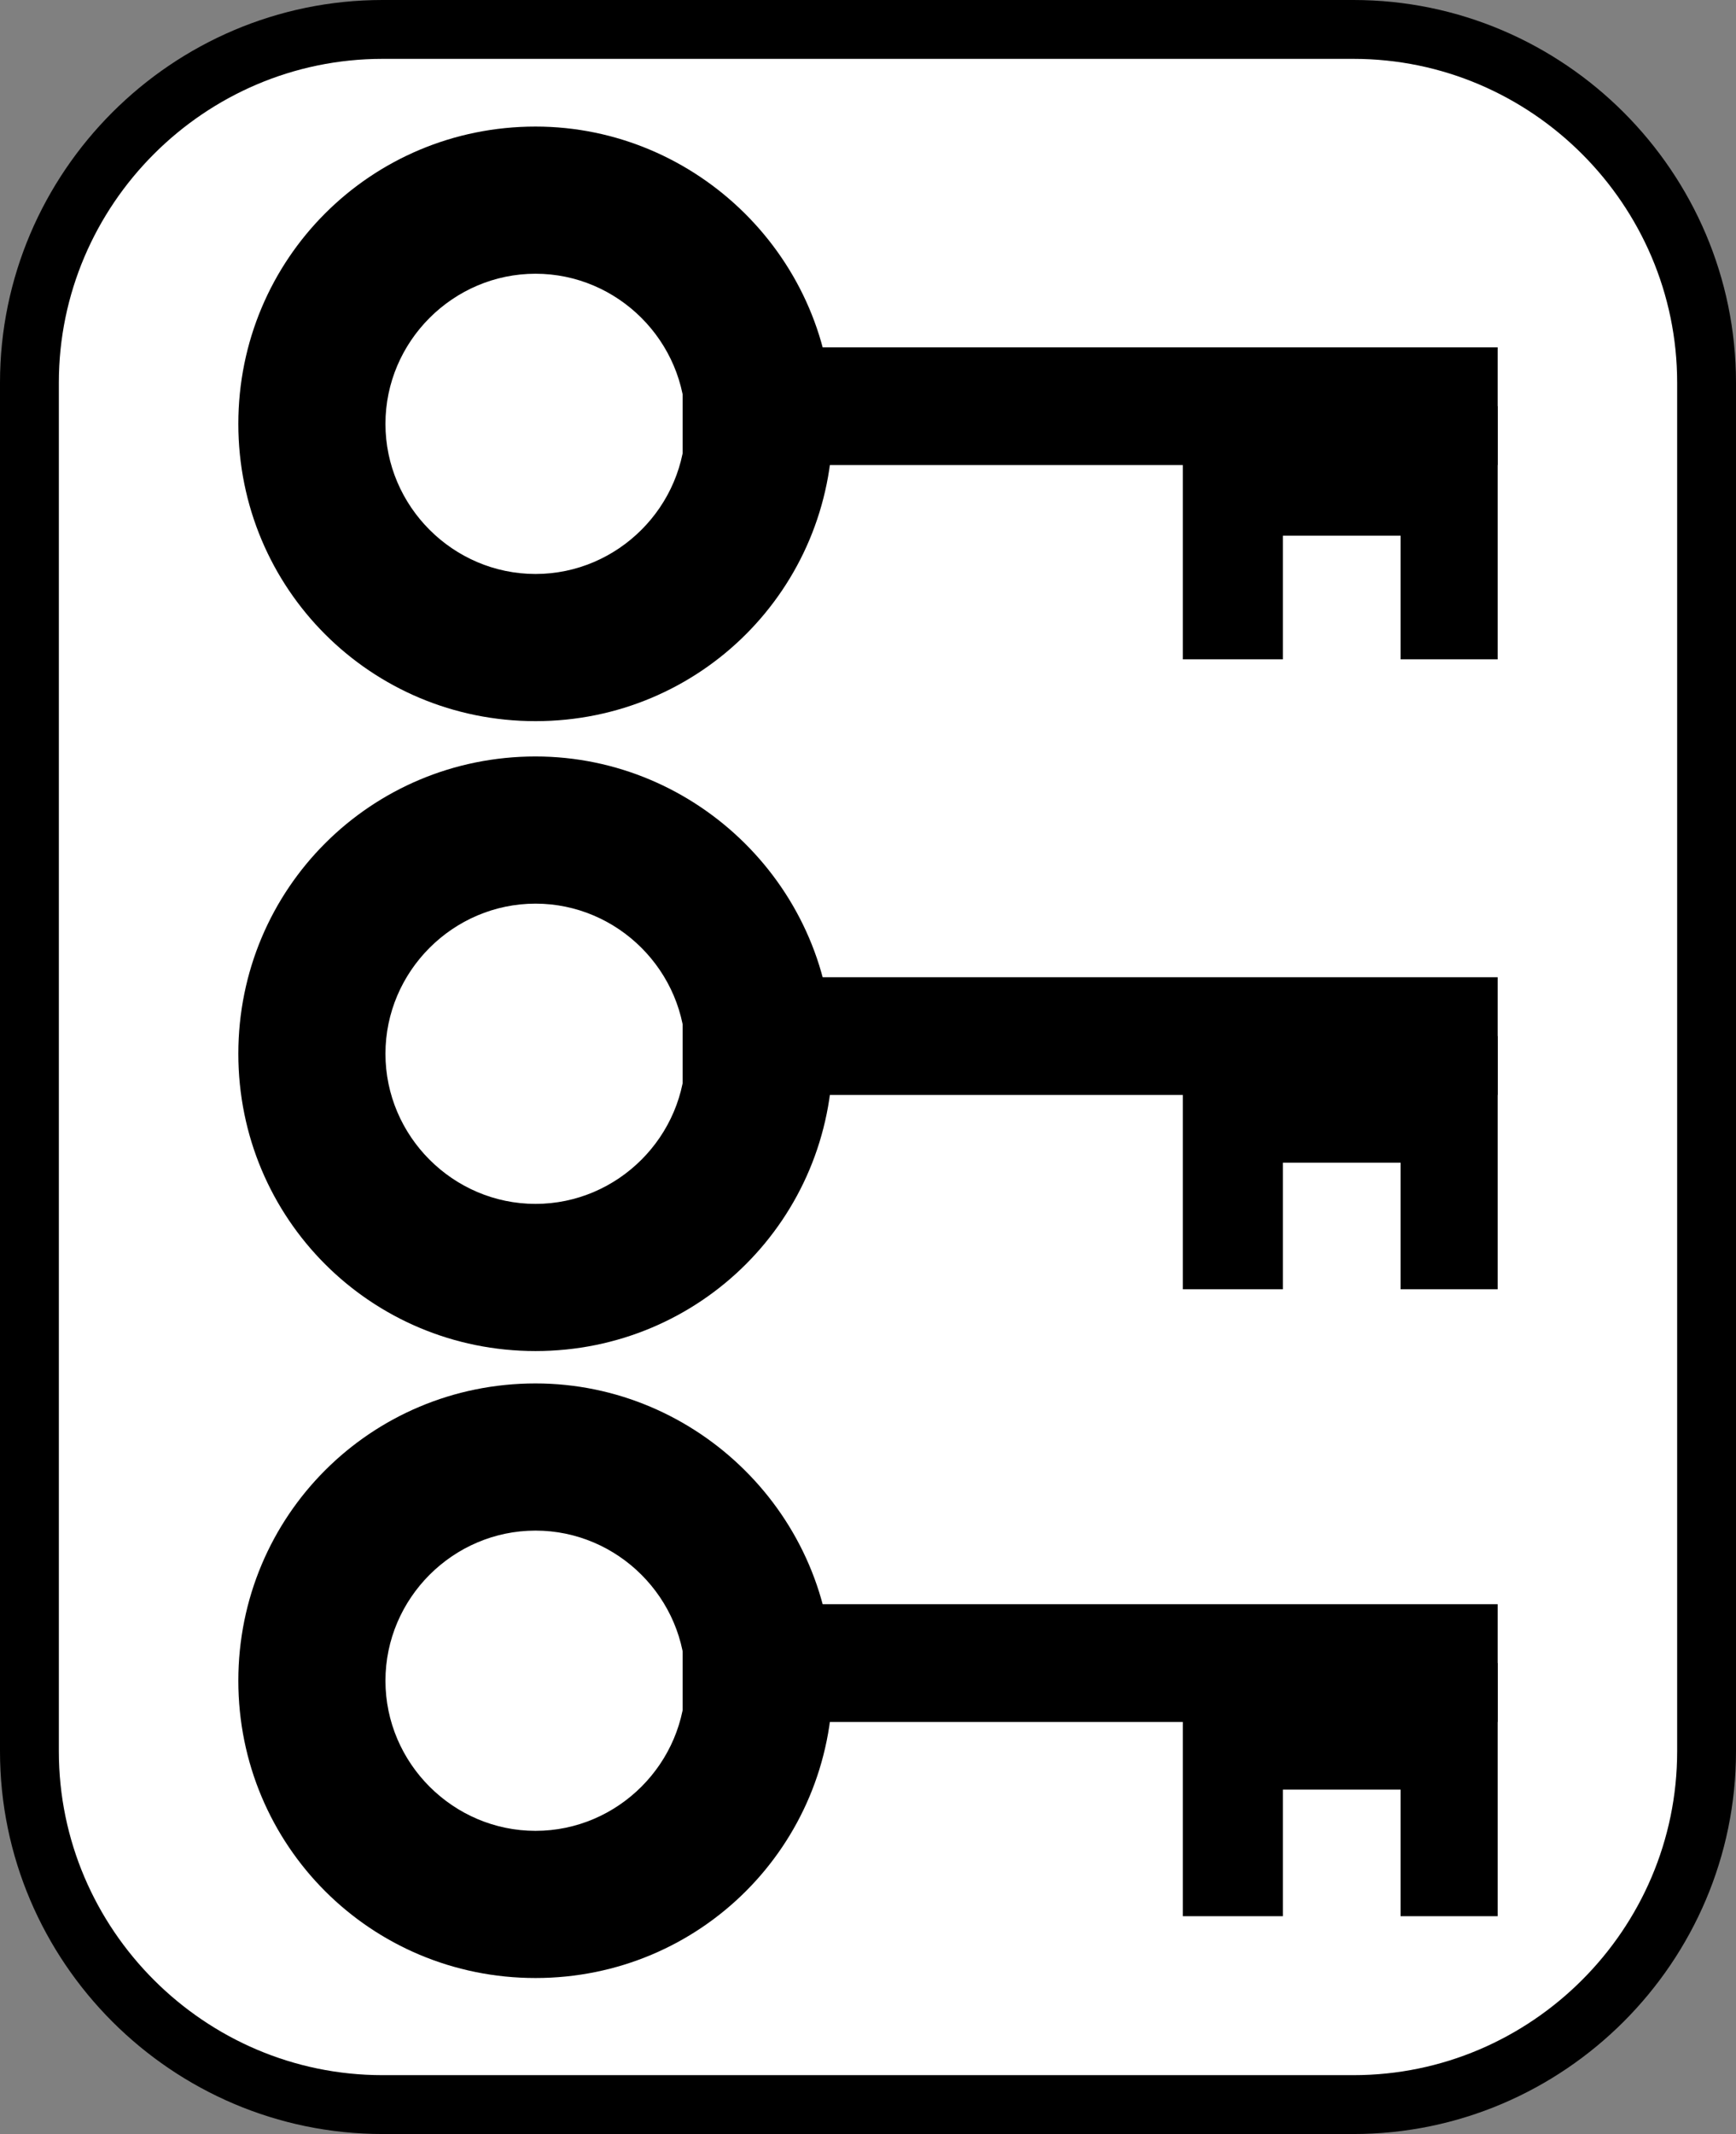 <?xml version="1.0" encoding="utf-8"?>
<!-- Generator: Adobe Illustrator 18.1.1, SVG Export Plug-In . SVG Version: 6.00 Build 0)  -->
<!DOCTYPE svg PUBLIC "-//W3C//DTD SVG 1.1//EN" "http://www.w3.org/Graphics/SVG/1.1/DTD/svg11.dtd">
<svg version="1.1" id="Layer_1" xmlns="http://www.w3.org/2000/svg" xmlns:xlink="http://www.w3.org/1999/xlink" x="0px" y="0px"
	 viewBox="0 0 59 72.5" style="enable-background:new 0 0 59 72.5;" xml:space="preserve">
<rect x="0" y="0" width="59" height="72.5" fill="#808080" stroke="none"/>
<style type="text/css">
	.st0{fill:#FFFFFF;stroke:#000000;stroke-width:2;stroke-miterlimit:10;}
	.st1{fill:#FFFFFF;}
	.st2{fill:none;stroke:#000000;stroke-width:4;stroke-miterlimit:10;}
	.st3{fill:none;stroke:#FFFFFF;stroke-width:4;stroke-miterlimit:10;}
</style>
<path class="st0" d="M46,71.5H13c-6.6,0-12-5.4-12-12V13C1,6.4,6.4,1,13,1h33c6.6,0,12,5.4,12,12v46.5C58,66.1,52.6,71.5,46,71.5z"
	/>
<g>
	<g>
		<path class="st1" d="M18.2,22c-4.2,0-7.6-3.4-7.6-7.6s3.4-7.6,7.6-7.6c4.2,0,7.6,3.4,7.6,7.6S22.3,22,18.2,22z"/>
		<path d="M18.2,9.3c2.8,0,5.1,2.3,5.1,5.1c0,2.8-2.3,5.1-5.1,5.1c-2.8,0-5.1-2.3-5.1-5.1C13.1,11.6,15.4,9.3,18.2,9.3 M18.2,4.3
			c-5.6,0-10.1,4.5-10.1,10.1s4.5,10.1,10.1,10.1c5.6,0,10.1-4.5,10.1-10.1S23.7,4.3,18.2,4.3L18.2,4.3z"/>
	</g>
	<g>
		<line class="st2" x1="23.2" y1="13.8" x2="50.9" y2="13.8"/>
		<rect x="40.2" y="13.8" width="10.7" height="8.6"/>
	</g>
	<line class="st3" x1="45.6" y1="22.7" x2="45.6" y2="18.2"/>
</g>
<g>
	<g>
		<path class="st1" d="M18.2,43.3c-4.2,0-7.6-3.4-7.6-7.6s3.4-7.6,7.6-7.6c4.2,0,7.6,3.4,7.6,7.6S22.3,43.3,18.2,43.3z"/>
		<path d="M18.2,30.7c2.8,0,5.1,2.3,5.1,5.1s-2.3,5.1-5.1,5.1c-2.8,0-5.1-2.3-5.1-5.1S15.4,30.7,18.2,30.7 M18.2,25.7
			c-5.6,0-10.1,4.5-10.1,10.1s4.5,10.1,10.1,10.1c5.6,0,10.1-4.5,10.1-10.1S23.7,25.7,18.2,25.7L18.2,25.7z"/>
	</g>
	<g>
		<line class="st2" x1="23.2" y1="35.2" x2="50.9" y2="35.2"/>
		<rect x="40.2" y="35.2" width="10.7" height="8.6"/>
	</g>
	<line class="st3" x1="45.6" y1="44.1" x2="45.6" y2="39.5"/>
</g>
<g>
	<g>
		<path class="st1" d="M18.2,64.7c-4.2,0-7.6-3.4-7.6-7.6c0-4.2,3.4-7.6,7.6-7.6c4.2,0,7.6,3.4,7.6,7.6
			C25.7,61.3,22.3,64.7,18.2,64.7z"/>
		<path d="M18.2,52c2.8,0,5.1,2.3,5.1,5.1s-2.3,5.1-5.1,5.1c-2.8,0-5.1-2.3-5.1-5.1S15.4,52,18.2,52 M18.2,47
			c-5.6,0-10.1,4.5-10.1,10.1s4.5,10.1,10.1,10.1c5.6,0,10.1-4.5,10.1-10.1S23.7,47,18.2,47L18.2,47z"/>
	</g>
	<g>
		<line class="st2" x1="23.2" y1="56.5" x2="50.9" y2="56.5"/>
		<rect x="40.2" y="56.5" width="10.7" height="8.6"/>
	</g>
	<line class="st3" x1="45.6" y1="65.4" x2="45.6" y2="60.8"/>
</g>
<g>
</g>
<g>
</g>
<g>
</g>
<g>
</g>
<g>
</g>
<g>
</g>
</svg>
